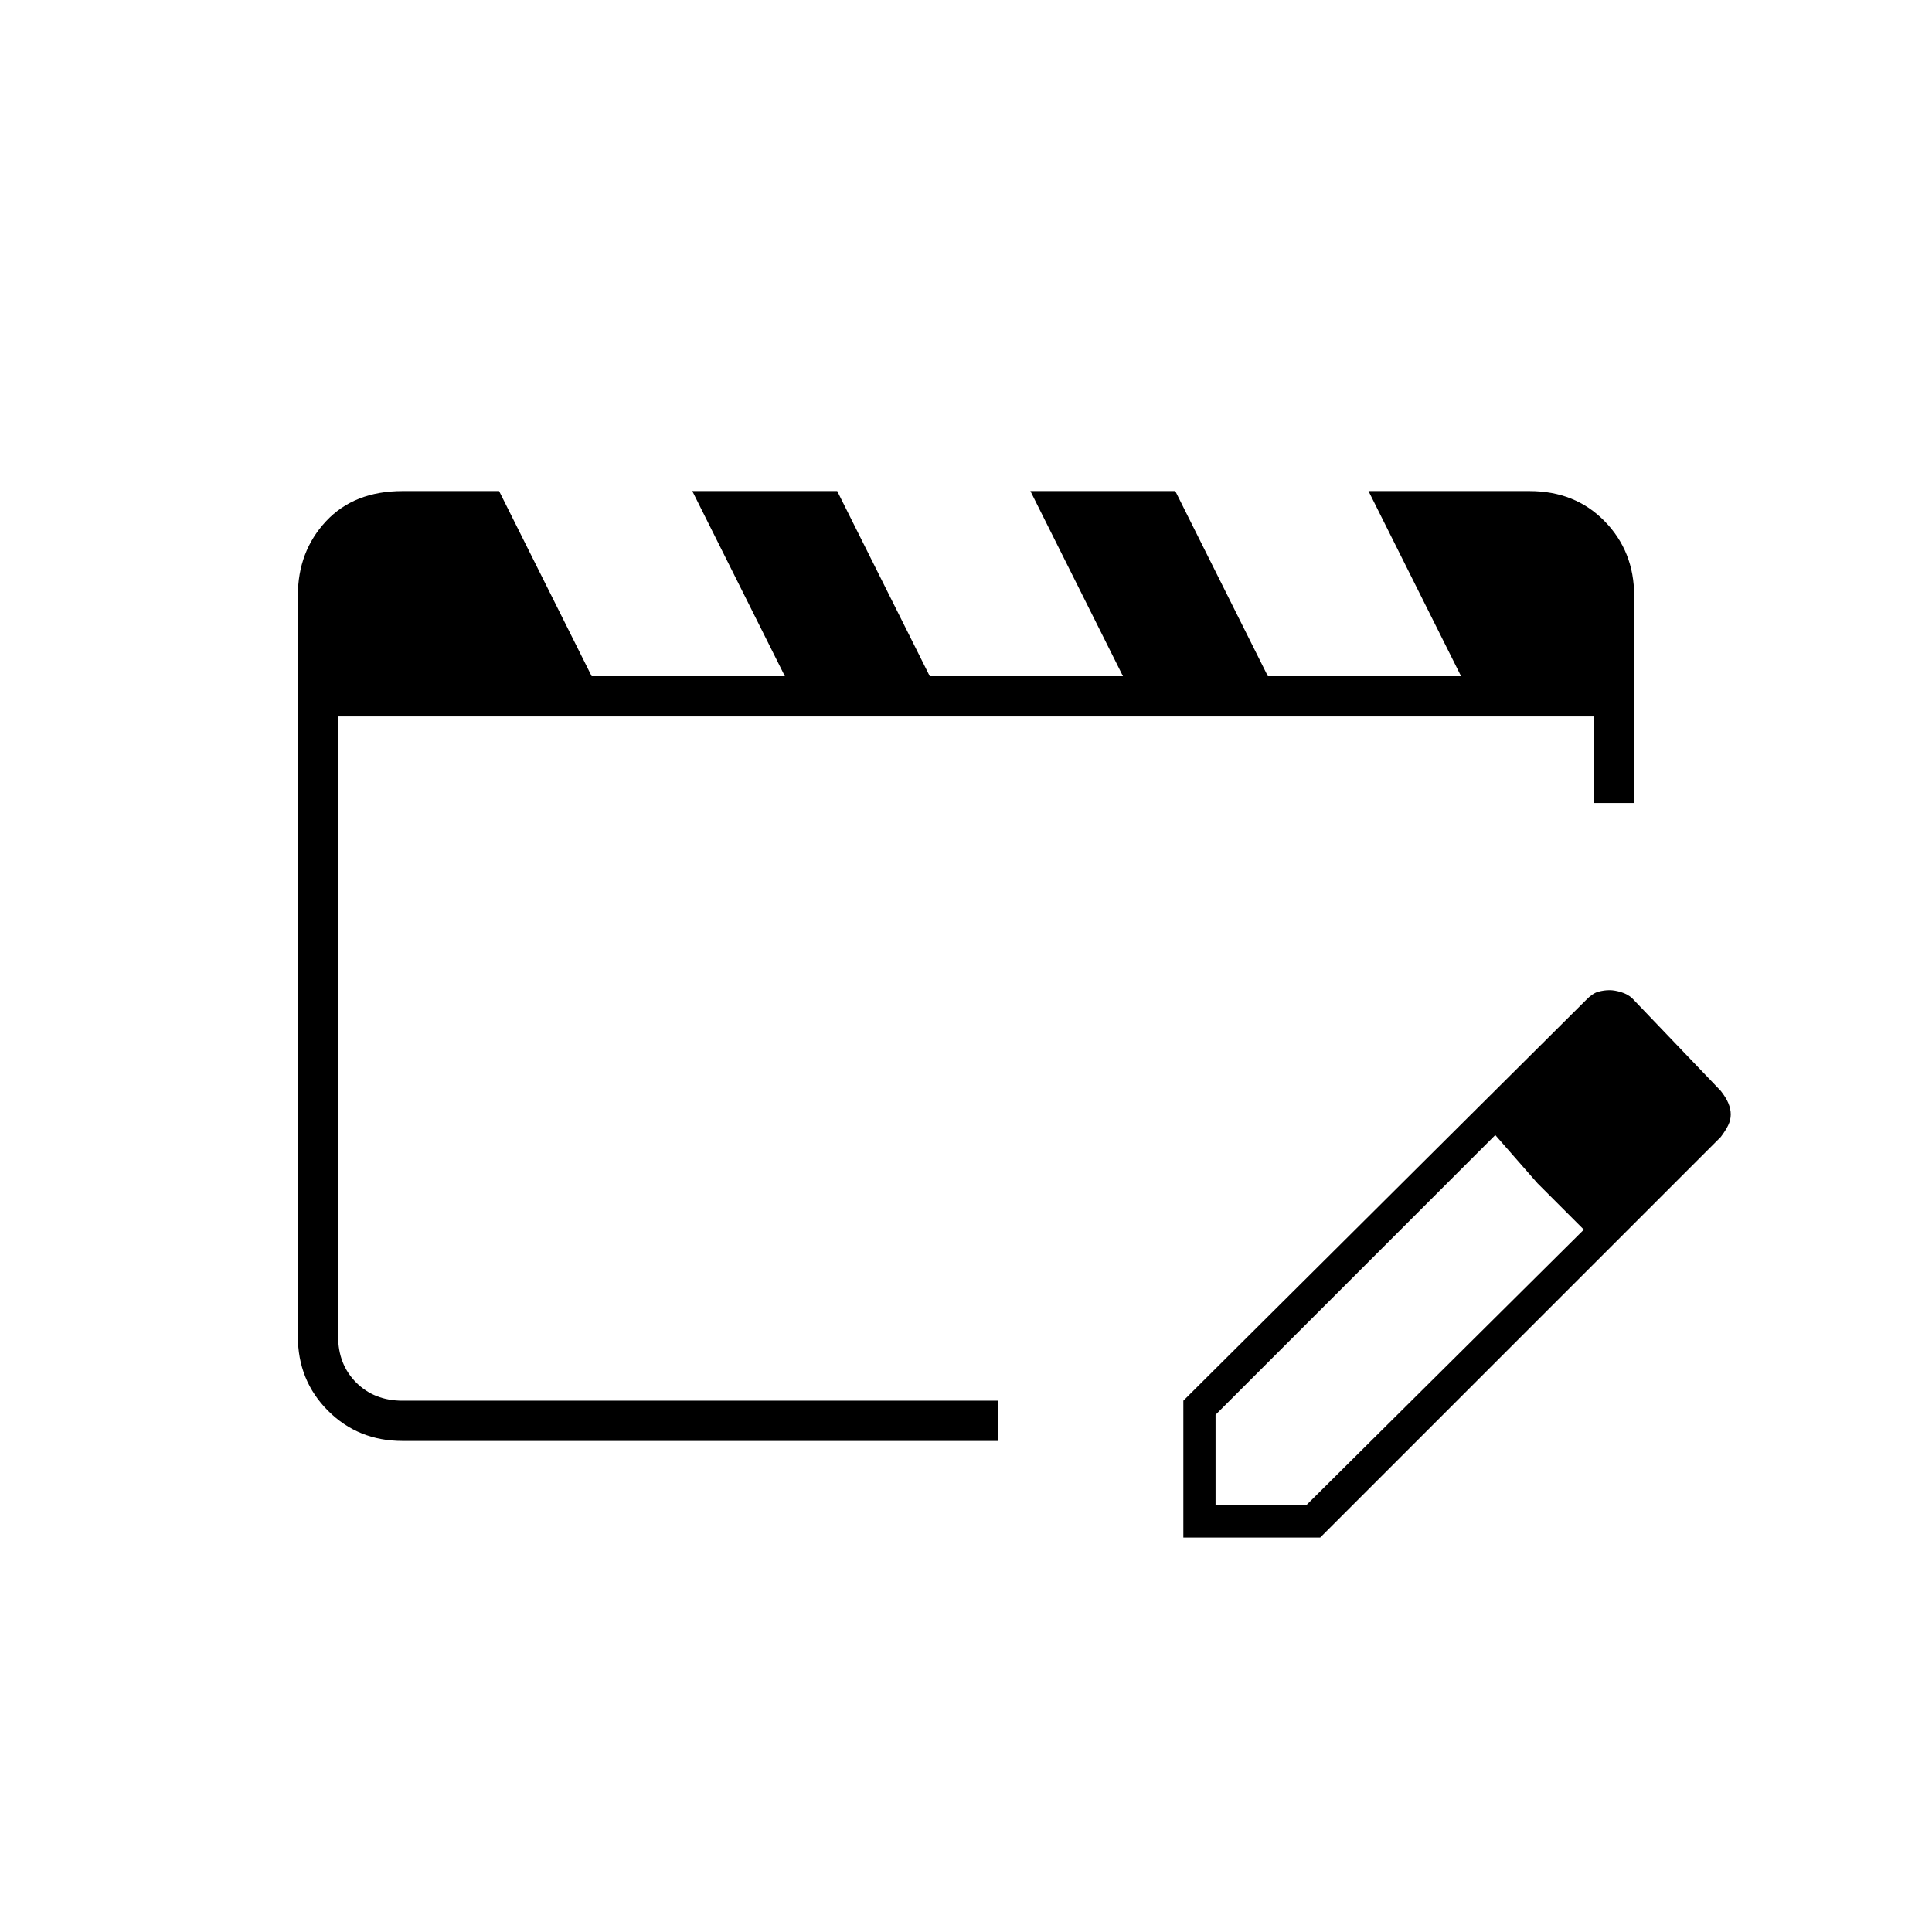 <svg xmlns="http://www.w3.org/2000/svg" height="20" viewBox="0 -960 960 960" width="20"><path d="M168-264v-340 340Zm32 20q-22 0-37-15t-15-37v-368q0-22 14-37t38-15h48l46 92h96l-46-92h72l46 92h96l-46-92h72l46 92h96l-46-92h80q22.7 0 37.35 15Q812-686 812-664v103h-20v-43H168v308q0 14 9 23t23 9h296v20H200Zm388 48v-68l200-199q3.26-3.41 6.13-4.21 2.87-.79 5.63-.79 2.55 0 5.81 1t5.43 3l44 46q2.59 3.26 3.79 6.13Q860-409 860-406.24t-1.29 5.42q-1.3 2.65-3.71 5.82L656-196h-68Zm256-210-45-46 45 46ZM604-212h45l138-137-23-23-21-24-139 139v45Zm160-160-21-24 44 47-23-23Z"/></svg>